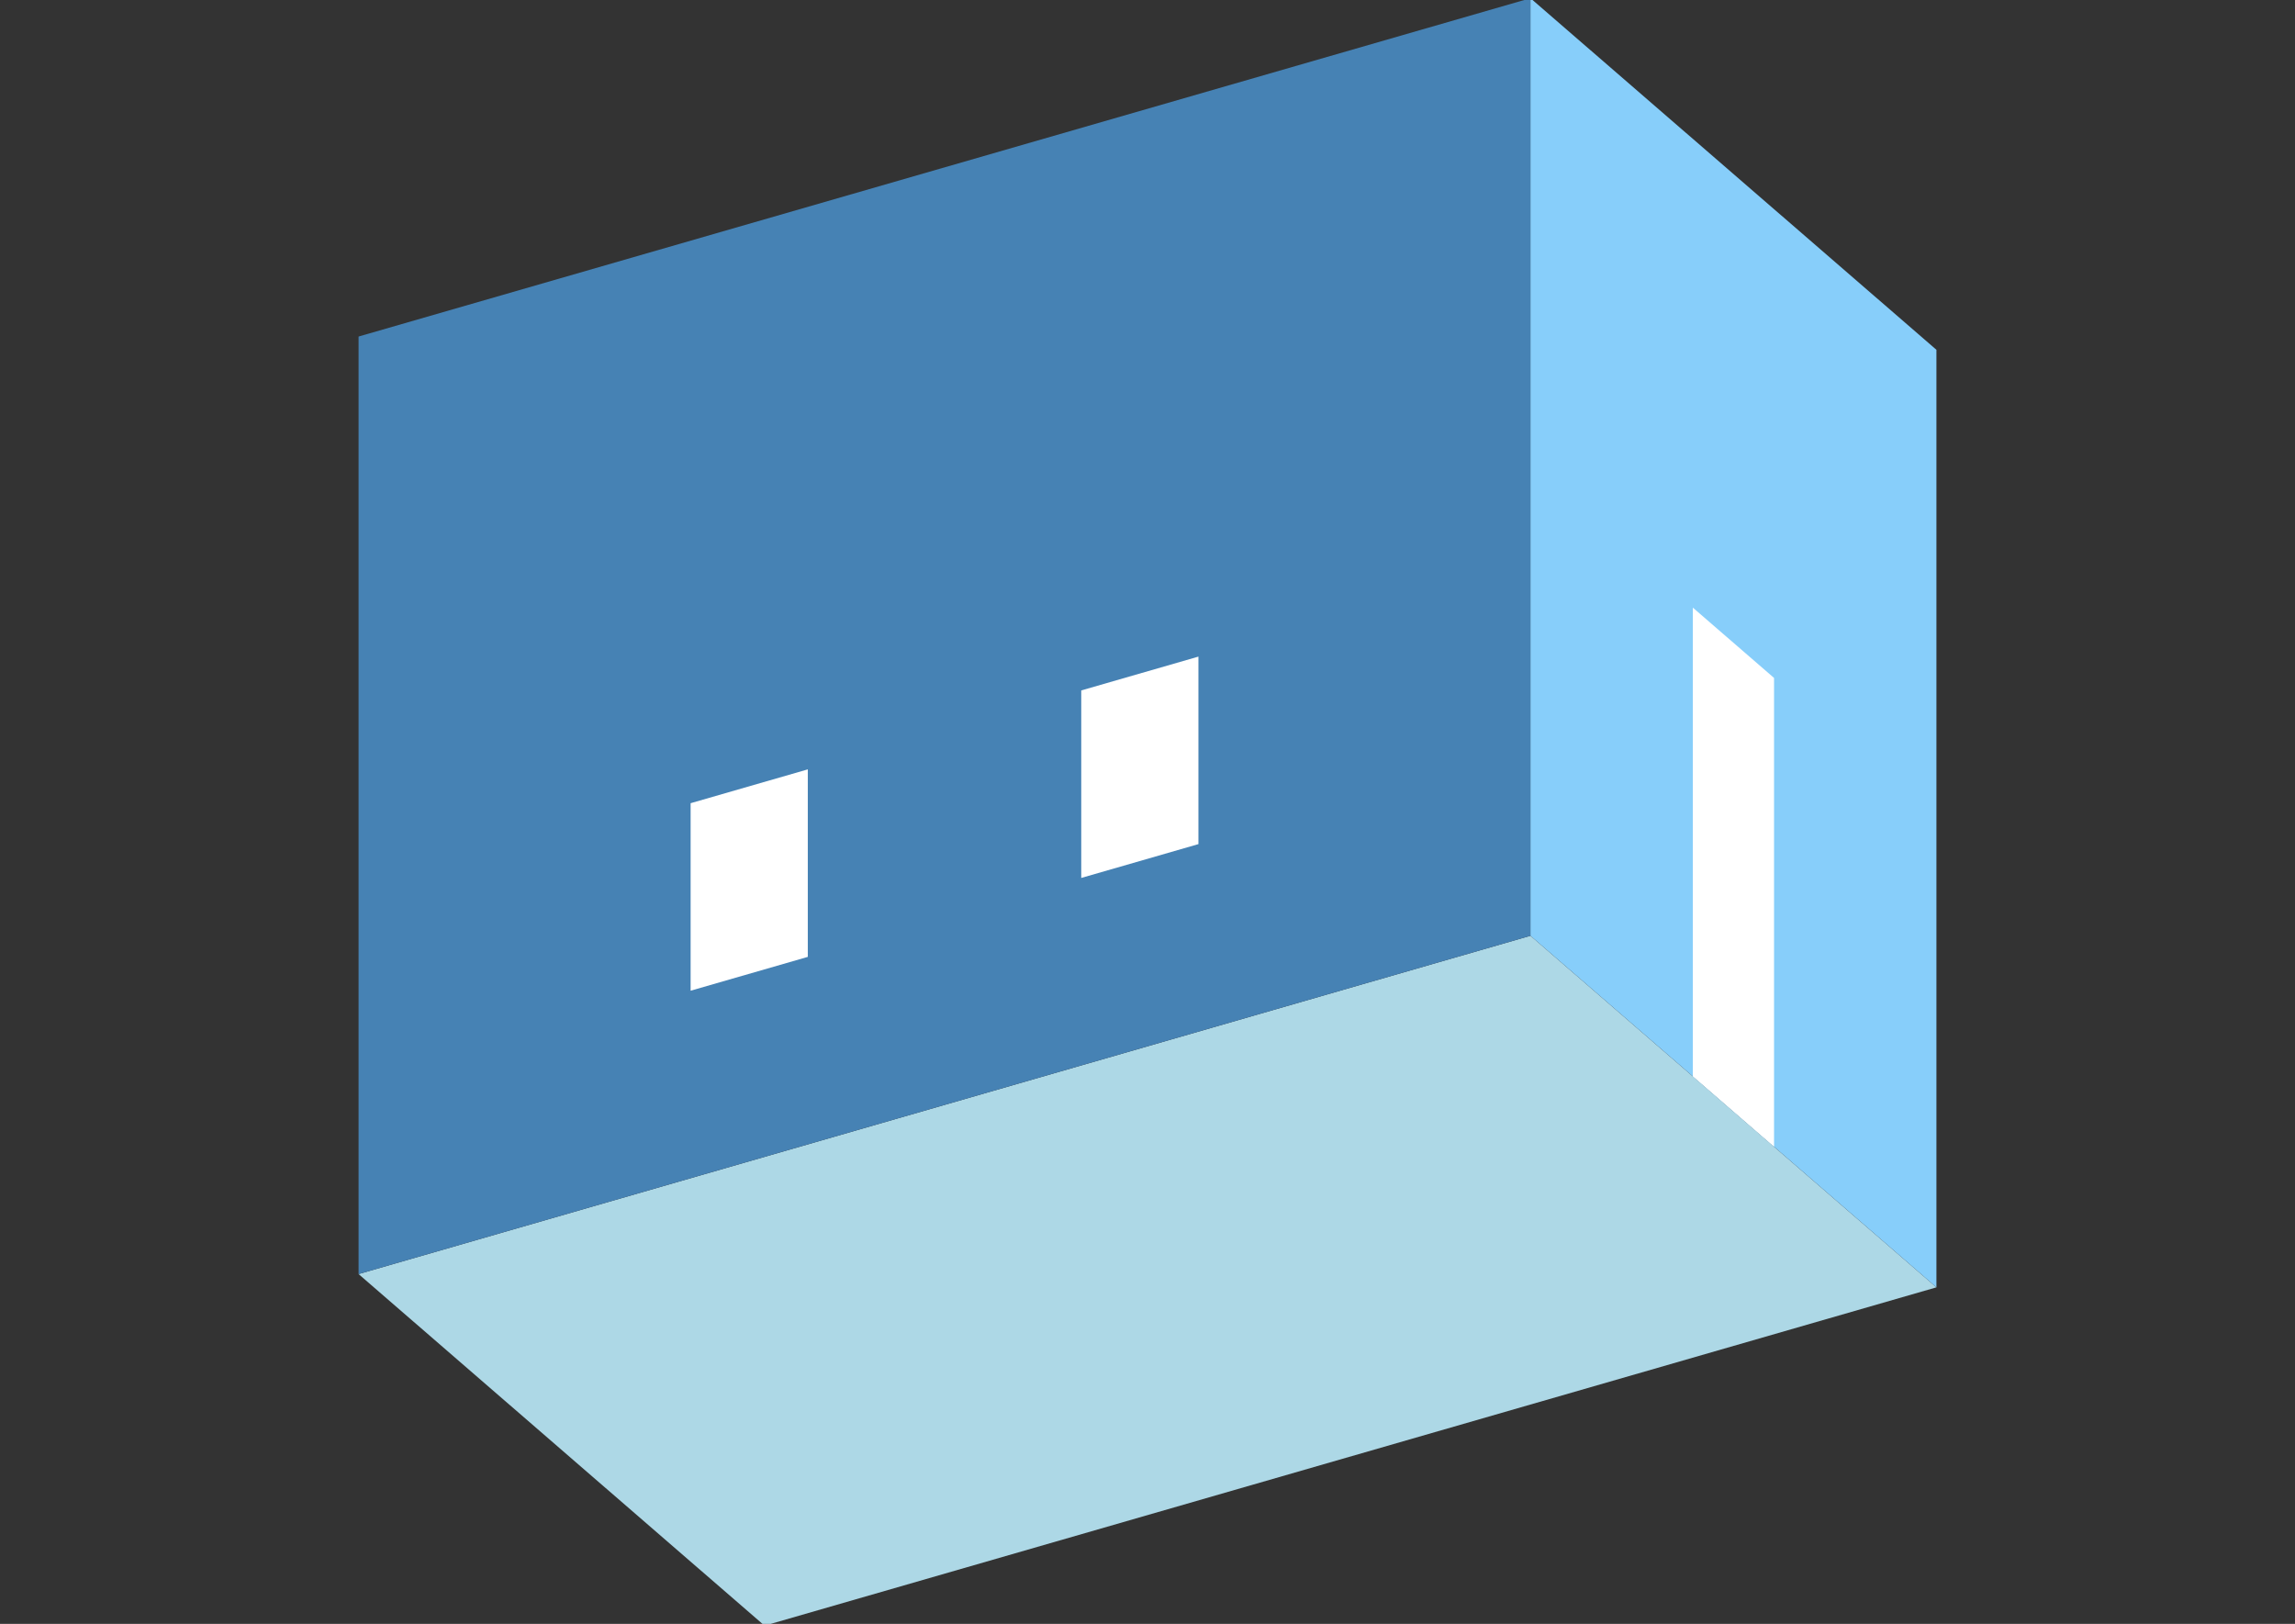 <?xml version="1.0" encoding="UTF-8"?>
<svg
  xmlns="http://www.w3.org/2000/svg"
  width="848"
  height="600"
  style="background-color:white"
>
  <rect width="100%" height="100%" fill="#333333" stroke="none"/>
  <polygon fill="lightblue" points="282.494,600.657 132.494,470.753 565.506,345.753 715.506,475.657" />
  <polygon fill="steelblue" points="132.494,470.753 132.494,124.343 565.506,-0.657 565.506,345.753" />
  <polygon fill="lightskyblue" points="715.506,475.657 715.506,129.247 565.506,-0.657 565.506,345.753" />
  <polygon fill="white" points="655.506,423.695 655.506,250.49 625.506,224.51 625.506,397.715" />
  <polygon fill="white" points="255.181,366.054 255.181,296.772 298.482,284.272 298.482,353.554" />
  <polygon fill="white" points="399.518,324.388 399.518,255.106 442.819,242.606 442.819,311.888" />
</svg>

